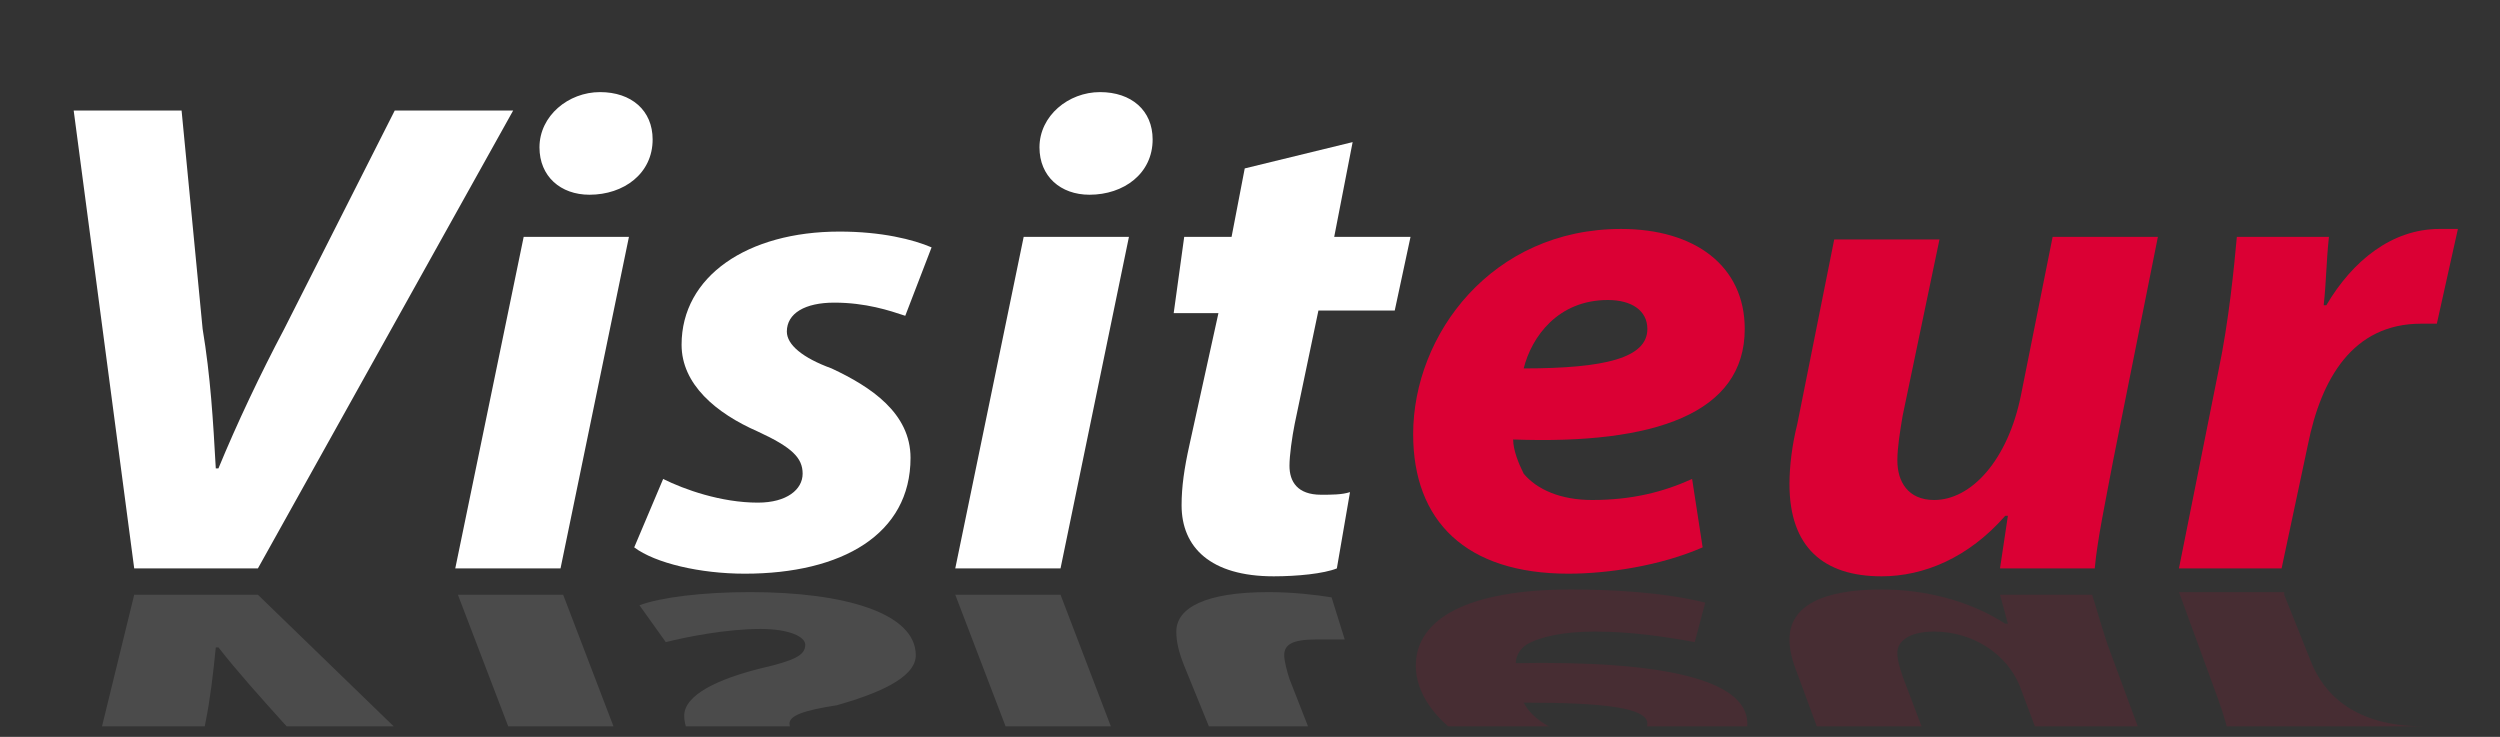 <?xml version="1.0" encoding="utf-8"?>
<!-- Generator: Adobe Illustrator 26.1.0, SVG Export Plug-In . SVG Version: 6.00 Build 0)  -->
<svg version="1.1" id="Слой_1" xmlns="http://www.w3.org/2000/svg" xmlns:xlink="http://www.w3.org/1999/xlink" x="0px" y="0px"
	 viewBox="0 0 95 28" style="enable-background:new 0 0 95 28;" xml:space="preserve">
<rect x="0" y="0" width="95" height="28" fill="#333333" stroke="none"/>
<style type="text/css">
	.st0{fill:#FFFFFF;}
	.st1{fill:#DB0034;}
	.st2{opacity:0.12;clip-path:url(#SVGID_00000180326709804256087680000018164746900241845933_);}
</style>
<g>
	<g>
		<path class="st0" d="M5.1,21.6L2.8,4.2h4.1l0.8,8.3C8,14.3,8.1,16,8.2,17.8h0.1c0.7-1.7,1.6-3.6,2.5-5.3L15,4.2h4.5L9.8,21.6H5.1z
			"/>
		<path class="st0" d="M17.3,21.6L19.9,9h4l-2.6,12.6H17.3z M20.5,5.6c0-1.2,1.1-2.1,2.3-2.1c1.2,0,2,0.7,2,1.8
			c0,1.3-1.1,2.1-2.4,2.1C21.3,7.4,20.5,6.7,20.5,5.6z"/>
		<path class="st0" d="M25.2,18.2c0.8,0.4,2.2,0.9,3.6,0.9c1.1,0,1.7-0.5,1.7-1.1c0-0.6-0.4-1-1.7-1.6c-1.6-0.7-2.9-1.8-2.9-3.3
			c0-2.6,2.5-4.3,6-4.3c1.6,0,2.8,0.3,3.5,0.6l-1,2.6c-0.6-0.2-1.5-0.5-2.7-0.5c-1.1,0-1.8,0.4-1.8,1.1c0,0.5,0.6,1,1.7,1.4
			c1.5,0.7,3,1.7,3,3.4c0,2.9-2.6,4.4-6.3,4.4c-1.7,0-3.4-0.4-4.2-1L25.2,18.2z"/>
		<path class="st0" d="M36.3,21.6L38.9,9h4l-2.6,12.6H36.3z M39.5,5.6c0-1.2,1.1-2.1,2.3-2.1c1.2,0,2,0.7,2,1.8
			c0,1.3-1.1,2.1-2.4,2.1C40.3,7.4,39.5,6.7,39.5,5.6z"/>
		<path class="st0" d="M51.4,5.4L50.7,9h2.9L53,11.8h-2.9l-0.9,4.3c-0.1,0.5-0.2,1.2-0.2,1.6c0,0.6,0.3,1.1,1.2,1.1
			c0.4,0,0.8,0,1.1-0.1l-0.5,2.9c-0.5,0.2-1.5,0.3-2.4,0.3c-2.4,0-3.5-1.1-3.5-2.7c0-0.7,0.1-1.4,0.3-2.3l1.1-5h-1.7L45,9h1.8
			l0.5-2.6L51.4,5.4z"/>
		<path class="st1" d="M64.7,20.8c-1.6,0.7-3.6,1-5.1,1c-3.9,0-5.9-2-5.9-5.3c0-3.8,3-7.8,7.9-7.8c2.8,0,4.7,1.4,4.7,3.8
			c0,3.2-3.4,4.4-8.8,4.2c0,0.4,0.2,0.9,0.4,1.3c0.5,0.6,1.4,1,2.6,1c1.5,0,2.7-0.3,3.8-0.8L64.7,20.8z M61.1,11.4
			c-1.9,0-2.9,1.4-3.2,2.6c3.1,0,4.7-0.4,4.7-1.5C62.6,11.8,62,11.4,61.1,11.4z"/>
		<path class="st1" d="M82,9l-1.7,8.5c-0.3,1.6-0.6,3-0.7,4.1H76l0.3-2l-0.1,0c-1.4,1.6-3.1,2.3-4.7,2.3c-2.2,0-3.5-1.1-3.5-3.5
			c0-0.7,0.1-1.5,0.3-2.3l1.4-7h4l-1.4,6.7c-0.1,0.6-0.2,1.2-0.2,1.7c0,0.8,0.4,1.5,1.4,1.5c1.4,0,2.8-1.5,3.3-4L78,9H82z"/>
		<path class="st1" d="M82.8,21.6l1.5-7.5c0.4-1.9,0.6-4,0.7-5.1h3.5c-0.1,0.9-0.1,1.7-0.2,2.6h0.1c1-1.7,2.5-2.9,4.3-2.9
			c0.3,0,0.5,0,0.7,0l-0.8,3.6c-0.2,0-0.4,0-0.6,0c-2.6,0-3.8,2.1-4.3,4.6l-1,4.7H82.8z"/>
	</g>
	<g>
		<defs>
			<rect id="SVGID_1_" y="21.9" width="95" height="5.7"/>
		</defs>
		<clipPath id="SVGID_00000183952954394219219960000005890368692723844507_">
			<use xlink:href="#SVGID_1_"  style="overflow:visible;"/>
		</clipPath>
		<g style="opacity:0.12;clip-path:url(#SVGID_00000183952954394219219960000005890368692723844507_);">
			<path class="st0" d="M9.8,22.6l9.7,9.4H15l-4.2-4.5c-0.9-1-1.8-2-2.5-2.9H8.2c-0.1,1-0.2,1.9-0.4,2.9L6.9,32H2.8l2.3-9.4H9.8z"/>
			<path class="st0" d="M21.4,22.6l2.6,6.8h-4l-2.6-6.8H21.4z M22.5,30.3c1.3,0,2.4,0.4,2.4,1.1c0,0.6-0.8,1-2,1
				c-1.2,0-2.3-0.5-2.3-1.1C20.5,30.7,21.3,30.3,22.5,30.3z"/>
			<path class="st0" d="M24.3,23c0.8-0.3,2.4-0.5,4.2-0.5c3.6,0,6.3,0.8,6.3,2.4c0,0.9-1.6,1.5-3,1.9C30.5,27,30,27.2,30,27.5
				c0,0.4,0.7,0.6,1.8,0.6c1.2,0,2.2-0.2,2.7-0.3l1,1.4c-0.7,0.2-1.9,0.4-3.5,0.4c-3.5,0-6-0.9-6-2.4c0-0.8,1.3-1.4,2.9-1.8
				c1.3-0.3,1.7-0.5,1.7-0.9c0-0.3-0.6-0.6-1.7-0.6c-1.3,0-2.8,0.3-3.6,0.5L24.3,23z"/>
			<path class="st0" d="M40.3,22.6l2.6,6.8h-4l-2.6-6.8H40.3z M41.4,30.3c1.3,0,2.4,0.4,2.4,1.1c0,0.6-0.8,1-2,1
				c-1.2,0-2.3-0.5-2.3-1.1C39.5,30.7,40.3,30.3,41.4,30.3z"/>
			<path class="st0" d="M47.3,30.9l-0.5-1.4H45l-0.6-1.5h1.7l-1.1-2.7c-0.2-0.5-0.3-0.9-0.3-1.3c0-0.9,1.1-1.5,3.5-1.5
				c0.9,0,1.8,0.1,2.4,0.2l0.5,1.6c-0.3,0-0.7,0-1.1,0c-0.9,0-1.2,0.2-1.2,0.6c0,0.2,0.1,0.6,0.2,0.9l0.9,2.3H53l0.6,1.5h-2.9
				l0.7,1.9L47.3,30.9z"/>
			<path class="st1" d="M64.4,24.4C63.3,24.2,62,24,60.6,24c-1.2,0-2.1,0.2-2.6,0.5c-0.3,0.2-0.4,0.5-0.4,0.7
				c5.5-0.1,8.8,0.6,8.8,2.3c0,1.3-2,2.1-4.7,2.1c-4.9,0-7.9-2.2-7.9-4.3c0-1.8,2-2.9,5.9-2.9c1.5,0,3.5,0.1,5.1,0.5L64.4,24.4z
				 M62.6,27.5c0-0.6-1.6-0.8-4.7-0.8c0.3,0.6,1.3,1.4,3.2,1.4C62,28.1,62.6,27.9,62.6,27.5z"/>
			<path class="st1" d="M78,29.4l-1.2-3.2c-0.5-1.4-1.9-2.2-3.3-2.2c-1,0-1.4,0.4-1.4,0.8c0,0.3,0.1,0.6,0.2,0.9l1.4,3.7h-4
				l-1.4-3.8c-0.2-0.5-0.3-0.9-0.3-1.3c0-1.3,1.3-1.9,3.5-1.9c1.6,0,3.3,0.4,4.7,1.3l0.1,0L76,22.6h3.5c0.2,0.6,0.4,1.4,0.7,2.2
				l1.7,4.6H78z"/>
			<path class="st1" d="M86.8,22.6l1,2.5c0.5,1.3,1.7,2.5,4.3,2.5c0.2,0,0.5,0,0.6,0l0.8,2c-0.2,0-0.5,0-0.7,0
				c-1.9,0-3.4-0.6-4.3-1.6h-0.1c0.1,0.5,0.2,0.9,0.2,1.4H85c-0.1-0.6-0.3-1.7-0.7-2.8l-1.5-4.1H86.8z"/>
		</g>
	</g>
</g>
</svg>
